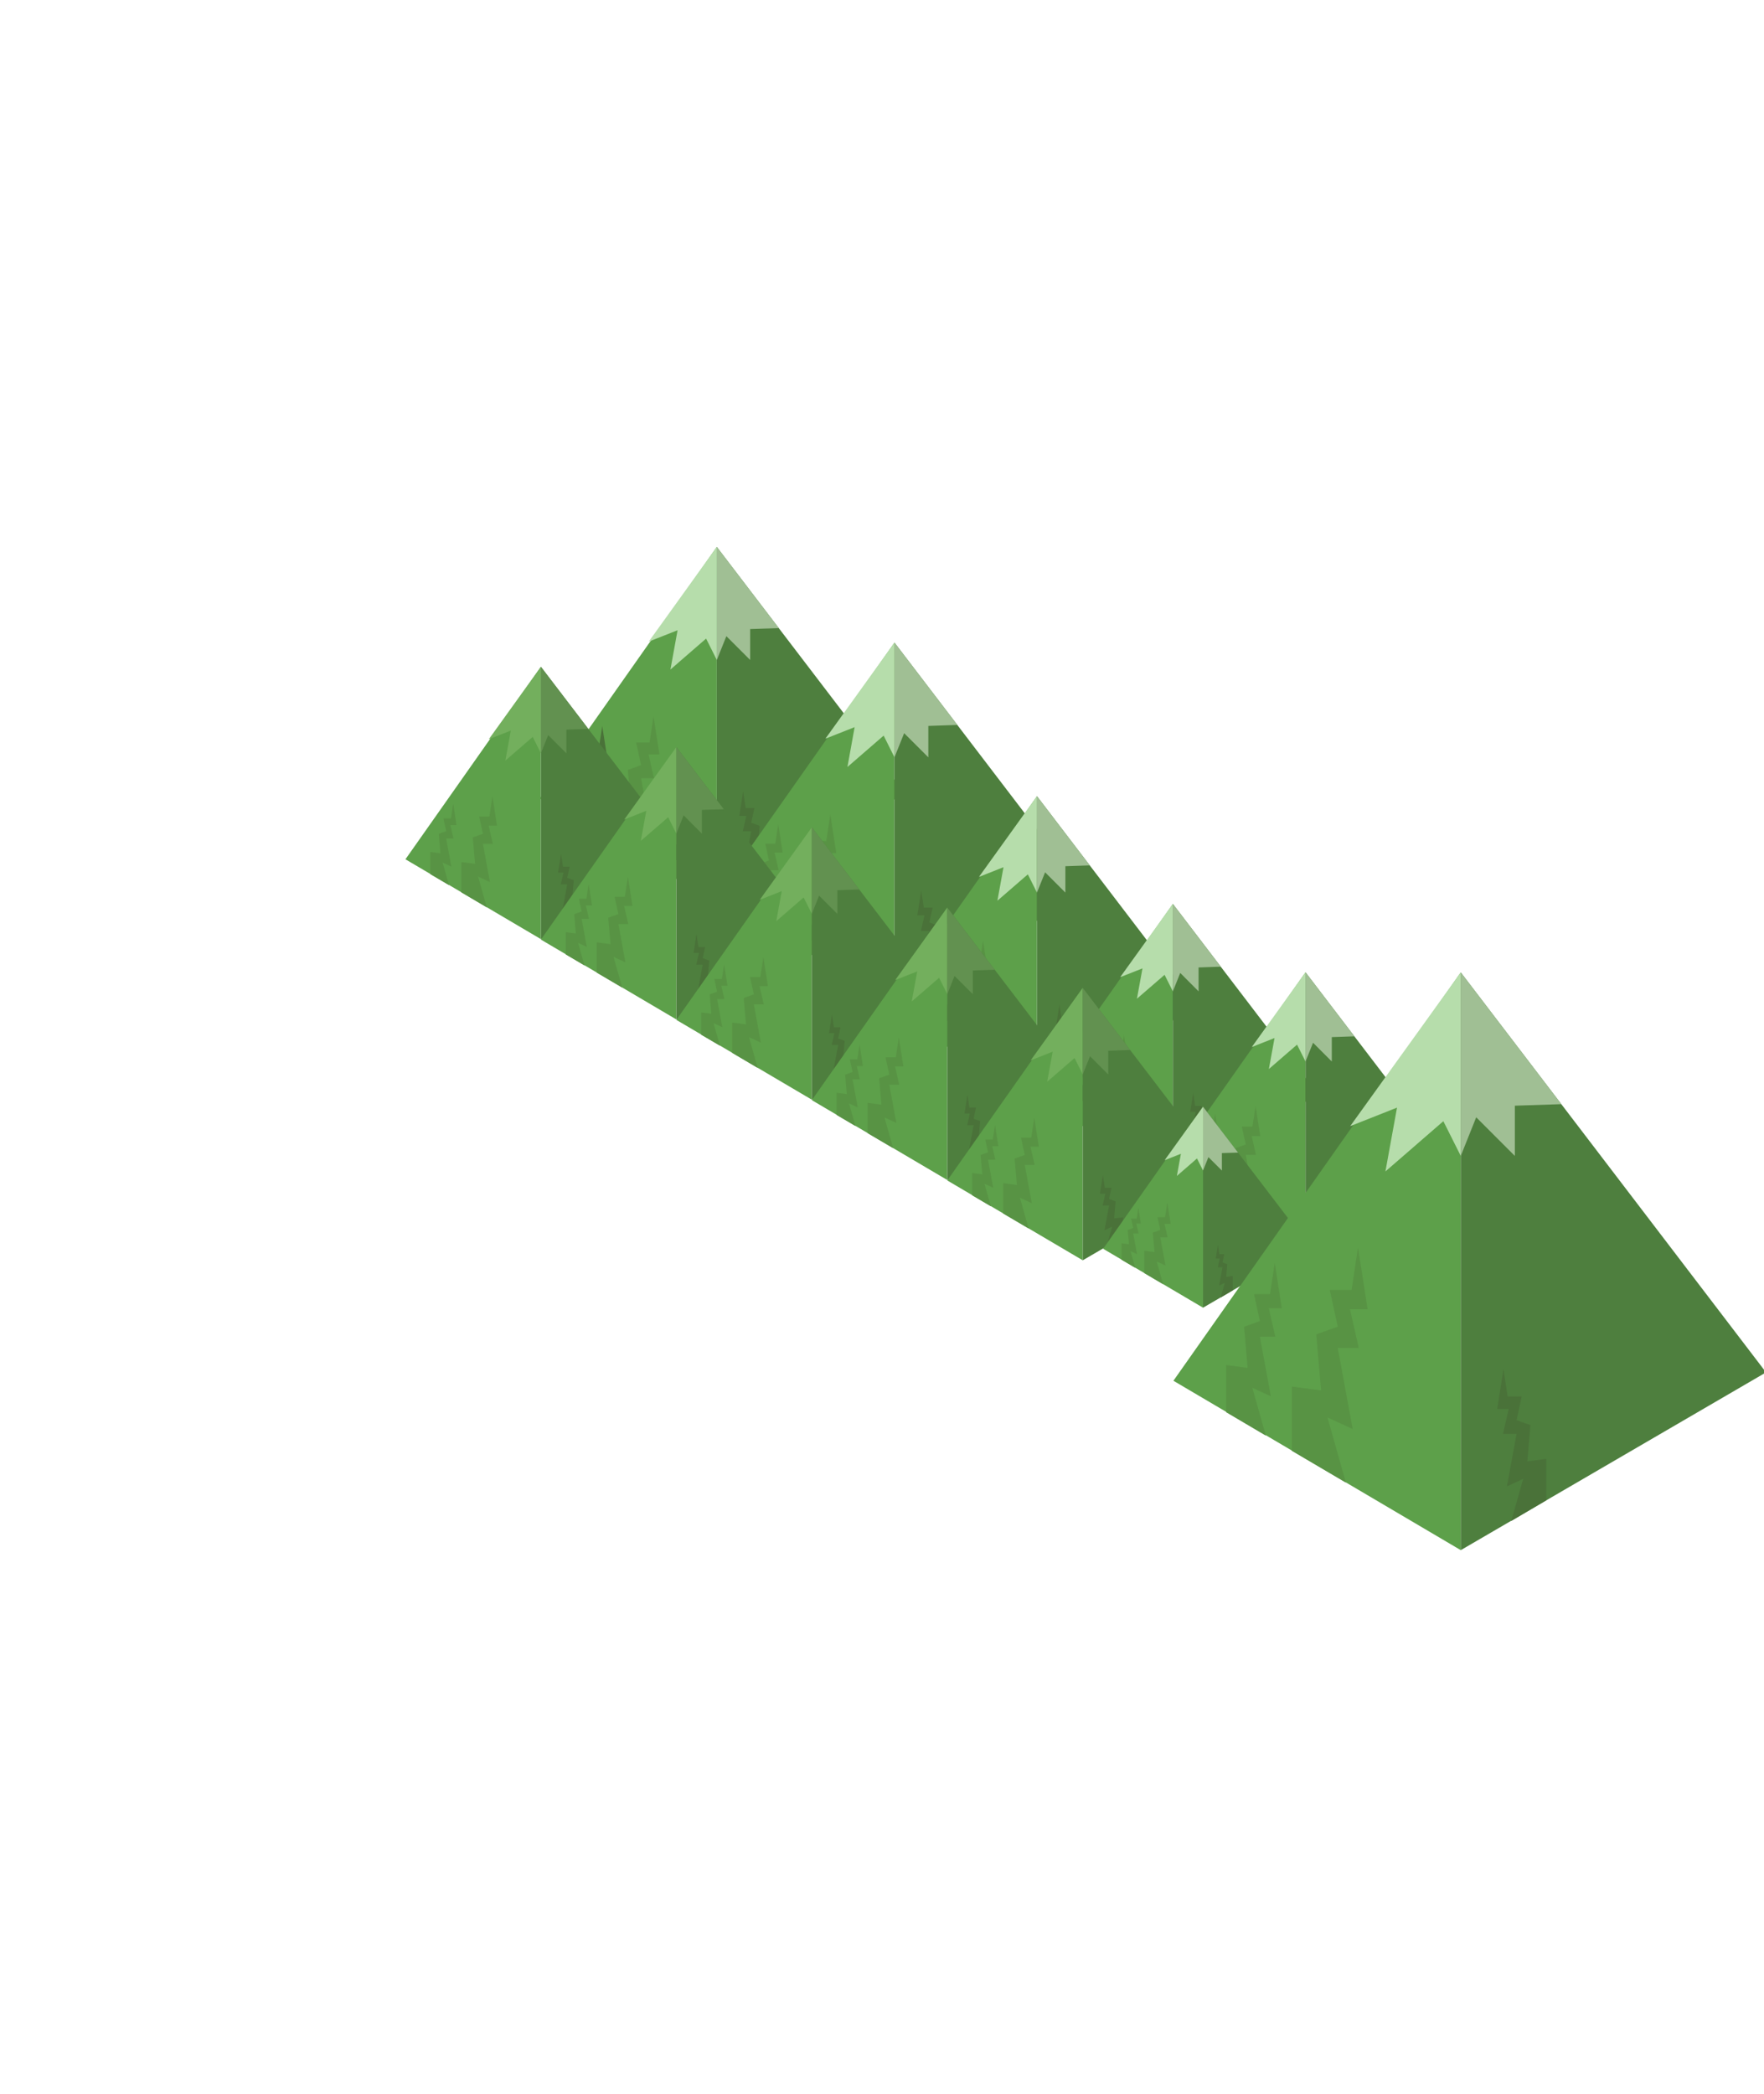 <svg width="321" height="381" viewBox="0 0 321 381" fill="none" xmlns="http://www.w3.org/2000/svg">
<g clip-path="url(#clip0_101_2134)">
<path d="M130.44 99.5V164.25L98.23 145.27L130.44 99.5Z" fill="#5DA04A"/>
<path d="M130.44 99.5V164.25L164.66 144.33L130.44 99.5Z" fill="#4E7F3E"/>
<path d="M130.44 99.5V120.07L128.49 116.18L122 121.81L123.3 114.66L118.05 116.73L130.44 99.5Z" fill="#B6DDAB"/>
<path d="M130.44 99.5V120.07L132.18 115.74L136.51 120.07V114.44L141.72 114.27L130.44 99.5Z" fill="#A0BF94"/>
<path d="M118.92 130.32L120 137.25H118.02L119.01 141.59H116.66L118.33 150.68L115.51 149.38L117.57 156.69L111.51 153.12V145.92L114.79 146.35L114.25 140.07L116.66 139.2L115.76 135.09H118.2L118.92 130.32Z" fill="#589344"/>
<path d="M109.59 132.06L110.38 137.15H108.93L109.66 140.33H107.92L109.15 147.01L107.08 146.05L108.6 151.42L104.15 148.8V143.51L106.55 143.83L106.16 139.21L107.92 138.58L107.26 135.56H109.06L109.59 132.06Z" fill="#4A7239"/>
<path d="M135.23 143.95L134.54 148.43H135.81L135.17 151.22H136.7L135.62 157.1L137.44 156.26L136.11 160.98L140.02 158.67V154.02L137.9 154.3L138.25 150.25L136.7 149.69L137.28 147.03H135.7L135.23 143.95Z" fill="#4A7239"/>
<path d="M162.77 116.91V182.6L130.1 163.34L162.77 116.91Z" fill="#5DA04A"/>
<path d="M162.77 116.91V182.6L197.49 162.39L162.77 116.91Z" fill="#4E7F3E"/>
<path d="M162.77 116.91V137.78L160.8 133.83L154.21 139.54L155.52 132.29L150.2 134.39L162.77 116.91Z" fill="#B6DDAB"/>
<path d="M162.77 116.91V137.78L164.53 133.39L168.93 137.78V132.07L174.21 131.89L162.77 116.91Z" fill="#A0BF94"/>
<path d="M151.09 148.18L152.18 155.21H150.17L151.18 159.6H148.79L150.48 168.83L147.62 167.51L149.72 174.93L143.57 171.3V164L146.89 164.44L146.34 158.07L148.79 157.19L147.87 153.01H150.36L151.09 148.18Z" fill="#589344"/>
<path d="M141.62 149.939L142.42 155.099H140.95L141.69 158.329H139.93L141.18 165.099L139.07 164.139L140.61 169.579L136.1 166.919V161.549L138.54 161.879L138.14 157.199L139.93 156.549L139.26 153.489H141.08L141.62 149.939Z" fill="#589344"/>
<path d="M167.63 162L166.93 166.539H168.22L167.58 169.38H169.12L168.02 175.34L169.87 174.49L168.52 179.28L172.49 176.94V172.219L170.34 172.5L170.7 168.39L169.12 167.82L169.71 165.12H168.11L167.63 162Z" fill="#4A7239"/>
<path d="M188.7 144.85V200.05L161.24 183.87L188.7 144.85Z" fill="#5DA04A"/>
<path d="M188.7 144.85V200.05L217.87 183.07L188.7 144.85Z" fill="#4E7F3E"/>
<path d="M188.7 144.85V162.39L187.04 159.07L181.5 163.87L182.61 157.77L178.14 159.54L188.7 144.85Z" fill="#B6DDAB"/>
<path d="M188.7 144.85V162.39L190.18 158.7L193.87 162.39V157.59L198.31 157.44L188.7 144.85Z" fill="#A0BF94"/>
<path d="M178.88 171.129L179.8 177.039H178.11L178.96 180.729H176.95L178.37 188.479L175.97 187.379L177.73 193.609L172.56 190.559V184.419L175.35 184.789L174.89 179.439L176.95 178.699L176.18 175.189H178.27L178.88 171.129Z" fill="#589344"/>
<path d="M170.92 172.609L171.6 176.939H170.36L170.98 179.659H169.5L170.55 185.349L168.78 184.539L170.08 189.109L166.28 186.879V182.369L168.33 182.639L168 178.709L169.5 178.159L168.94 175.589H170.47L170.92 172.609Z" fill="#589344"/>
<path d="M192.79 182.75L192.19 186.56H193.28L192.74 188.95H194.03L193.11 193.95L194.67 193.24L193.53 197.26L196.87 195.299V191.33L195.06 191.57L195.36 188.109L194.03 187.63L194.53 185.37H193.18L192.79 182.75Z" fill="#4A7239"/>
<path d="M213.43 164.45V214.53L188.52 199.85L213.43 164.45Z" fill="#5DA04A"/>
<path d="M213.43 164.45V214.53L239.89 199.12L213.43 164.45Z" fill="#4E7F3E"/>
<path d="M213.43 164.45V180.36L211.92 177.35L206.89 181.7L207.9 176.18L203.84 177.78L213.43 164.45Z" fill="#B6DDAB"/>
<path d="M213.43 164.45V180.36L214.77 177.01L218.11 180.36V176.01L222.14 175.87L213.43 164.45Z" fill="#A0BF94"/>
<path d="M204.52 188.29L205.35 193.65H203.82L204.59 197H202.76L204.06 204.03L201.87 203.03L203.47 208.68L198.78 205.92V200.35L201.32 200.68L200.9 195.83L202.76 195.16L202.07 191.97H203.96L204.52 188.29Z" fill="#589344"/>
<path d="M197.3 189.63L197.91 193.57H196.79L197.35 196.03H196.01L196.96 201.19L195.36 200.45L196.53 204.6L193.09 202.58V198.49L194.95 198.73L194.64 195.17L196.01 194.67L195.5 192.34H196.89L197.3 189.63Z" fill="#589344"/>
<path d="M217.13 198.83L216.59 202.29H217.58L217.09 204.45H218.26L217.43 209L218.84 208.35L217.81 212L220.83 210.21V206.62L219.2 206.83L219.47 203.7L218.26 203.26L218.71 201.21H217.49L217.13 198.83Z" fill="#4A7239"/>
<path d="M237.57 176.89V227.99L212.15 213.01L237.57 176.89Z" fill="#5DA04A"/>
<path d="M237.57 176.89V227.99L264.57 212.27L237.57 176.89Z" fill="#4E7F3E"/>
<path d="M237.57 176.89V193.12L236.03 190.05L230.9 194.49L231.93 188.85L227.79 190.49L237.57 176.89Z" fill="#B6DDAB"/>
<path d="M237.57 176.89V193.12L238.94 189.71L242.35 193.12V188.68L246.46 188.54L237.57 176.89Z" fill="#A0BF94"/>
<path d="M228.48 201.209L229.33 206.679H227.77L228.55 210.099H226.69L228.01 217.279L225.78 216.249L227.41 222.019L222.63 219.199V213.519L225.21 213.859L224.79 208.899L226.69 208.219L225.98 204.969H227.91L228.48 201.209Z" fill="#589344"/>
<path d="M221.11 202.58L221.74 206.6H220.59L221.16 209.11H219.8L220.77 214.38L219.13 213.63L220.33 217.86L216.81 215.79V211.62L218.71 211.87L218.4 208.23L219.8 207.73L219.28 205.34H220.69L221.11 202.58Z" fill="#589344"/>
<path d="M241.35 211.97L240.8 215.5H241.81L241.3 217.71H242.5L241.65 222.34L243.09 221.68L242.04 225.41L245.13 223.58V219.92L243.46 220.14L243.73 216.93L242.5 216.49L242.96 214.4H241.71L241.35 211.97Z" fill="#4A7239"/>
<path d="M98.43 121.31V170.86L73.78 156.33L98.43 121.31Z" fill="#5DA04A"/>
<path d="M98.43 121.31V170.86L124.62 155.62L98.43 121.31Z" fill="#4E7F3E"/>
<path d="M98.43 121.31V137.05L96.94 134.07L91.96 138.38L92.96 132.91L88.95 134.49L98.43 121.31Z" fill="#73AF5D"/>
<path d="M98.43 121.31V137.05L99.75 133.74L103.07 137.05V132.74L107.06 132.61L98.43 121.31Z" fill="#629150"/>
<path d="M89.61 144.899L90.44 150.199H88.92L89.68 153.519H87.88L89.16 160.479L87 159.479L88.58 165.079L83.94 162.339V156.829L86.45 157.159L86.03 152.359L87.88 151.689L87.19 148.539H89.06L89.61 144.899Z" fill="#589344"/>
<path d="M82.47 146.22L83.08 150.12H81.96L82.52 152.55H81.19L82.14 157.67L80.55 156.93L81.71 161.04L78.3 159.03V154.99L80.14 155.23L79.84 151.7L81.19 151.21L80.69 148.9H82.06L82.47 146.22Z" fill="#589344"/>
<path d="M102.09 155.33L101.56 158.75H102.54L102.05 160.89H103.22L102.39 165.39L103.78 164.75L102.76 168.36L105.76 166.59V163.03L104.14 163.25L104.41 160.14L103.22 159.71L103.66 157.68H102.45L102.09 155.33Z" fill="#4A7239"/>
<path d="M123.08 135.91V185.47L98.43 170.94L123.08 135.91Z" fill="#5DA04A"/>
<path d="M123.08 135.91V185.47L149.27 170.22L123.08 135.91Z" fill="#4E7F3E"/>
<path d="M123.08 135.91V151.66L121.59 148.68L116.61 152.98L117.61 147.51L113.6 149.1L123.08 135.91Z" fill="#73AF5D"/>
<path d="M123.08 135.91V151.66L124.4 148.34L127.72 151.66V147.35L131.71 147.22L123.08 135.91Z" fill="#629150"/>
<path d="M114.26 159.5L115.09 164.81H113.57L114.33 168.12H112.53L113.81 175.08L111.65 174.09L113.23 179.68L108.59 176.95V171.44L111.1 171.77L110.68 166.96L112.53 166.299L111.84 163.15H113.71L114.26 159.5Z" fill="#589344"/>
<path d="M107.12 160.83L107.73 164.72H106.61L107.17 167.16H105.84L106.79 172.27L105.2 171.54L106.36 175.65L102.95 173.64V169.59L104.79 169.84L104.49 166.31L105.84 165.82L105.34 163.51H106.71L107.12 160.83Z" fill="#589344"/>
<path d="M126.74 169.93L126.21 173.36H127.19L126.7 175.5H127.87L127.04 179.99L128.43 179.35L127.41 182.96L130.41 181.2V177.64L128.79 177.85L129.06 174.75L127.87 174.32L128.31 172.29H127.1L126.74 169.93Z" fill="#4A7239"/>
<path d="M147.73 150.52V200.07L123.08 185.55L147.73 150.52Z" fill="#5DA04A"/>
<path d="M147.73 150.52V200.07L173.92 184.83L147.73 150.52Z" fill="#4E7F3E"/>
<path d="M147.73 150.52V166.26L146.24 163.28L141.26 167.59L142.26 162.12L138.25 163.71L147.73 150.52Z" fill="#73AF5D"/>
<path d="M147.73 150.52V166.26L149.05 162.95L152.37 166.26V161.96L156.36 161.82L147.73 150.52Z" fill="#629150"/>
<path d="M138.91 174.109L139.74 179.409H138.22L138.98 182.729H137.18L138.46 189.689L136.3 188.689L137.88 194.289L133.24 191.549V186.039L135.75 186.369L135.33 181.569L137.18 180.899L136.49 177.759H138.36L138.91 174.109Z" fill="#589344"/>
<path d="M131.77 175.439L132.38 179.329H131.26L131.82 181.759H130.49L131.44 186.879L129.85 186.149L131.01 190.249L127.6 188.249V184.199L129.44 184.439L129.14 180.909L130.49 180.429L129.99 178.109H131.36L131.77 175.439Z" fill="#589344"/>
<path d="M151.39 184.54L150.86 187.96H151.84L151.35 190.1H152.52L151.69 194.6L153.08 193.96L152.06 197.57L155.06 195.8V192.25L153.44 192.46L153.71 189.36L152.52 188.93L152.96 186.89H151.75L151.39 184.54Z" fill="#4A7239"/>
<path d="M172.38 165.12V214.68L147.73 200.15L172.38 165.12Z" fill="#5DA04A"/>
<path d="M172.38 165.12V214.68L198.57 199.43L172.38 165.12Z" fill="#4E7F3E"/>
<path d="M172.38 165.12V180.87L170.89 177.89L165.91 182.2L166.91 176.73L162.9 178.31L172.38 165.12Z" fill="#73AF5D"/>
<path d="M172.38 165.12V180.87L173.7 177.56L177.02 180.87V176.56L181.01 176.43L172.38 165.12Z" fill="#629150"/>
<path d="M163.56 188.72L164.39 194.02H162.87L163.63 197.33H161.83L163.11 204.29L160.95 203.3L162.53 208.89L157.89 206.16V200.65L160.4 200.98L159.98 196.17L161.83 195.51L161.14 192.36H163.01L163.56 188.72Z" fill="#589344"/>
<path d="M156.42 190.04L157.03 193.94H155.91L156.47 196.37H155.14L156.09 201.48L154.5 200.75L155.66 204.86L152.25 202.85V198.81L154.09 199.05L153.79 195.52L155.14 195.03L154.64 192.72H156.01L156.42 190.04Z" fill="#589344"/>
<path d="M176.05 199.14L175.51 202.57H176.49L176 204.71H177.17L176.34 209.21L177.73 208.56L176.71 212.18L179.71 210.41V206.85L178.09 207.07L178.36 203.96L177.17 203.53L177.61 201.5H176.4L176.05 199.14Z" fill="#4A7239"/>
<path d="M197.03 179.729V229.289L172.38 214.76L197.03 179.729Z" fill="#5DA04A"/>
<path d="M197.03 179.729V229.289L223.22 214.039L197.03 179.729Z" fill="#4E7F3E"/>
<path d="M197.03 179.729V195.479L195.54 192.49L190.56 196.799L191.56 191.33L187.55 192.919L197.03 179.729Z" fill="#73AF5D"/>
<path d="M197.03 179.729V195.479L198.35 192.159L201.67 195.479V191.169L205.66 191.03L197.03 179.729Z" fill="#629150"/>
<path d="M188.21 203.319L189.04 208.619H187.52L188.28 211.939H186.48L187.76 218.899L185.6 217.909L187.18 223.499L182.54 220.769V215.249L185.05 215.589L184.63 210.779L186.48 210.119L185.79 206.969H187.66L188.21 203.319Z" fill="#589344"/>
<path d="M181.07 204.649L181.68 208.539H180.56L181.12 210.979H179.79L180.74 216.089L179.15 215.359L180.31 219.469L176.9 217.459V213.409L178.74 213.649L178.44 210.119L179.79 209.639L179.29 207.319H180.66L181.07 204.649Z" fill="#589344"/>
<path d="M200.7 213.75L200.16 217.18H201.14L200.65 219.32H201.82L200.99 223.81L202.38 223.169L201.36 226.78L204.36 225.02V221.46L202.74 221.669L203.01 218.57L201.82 218.14L202.26 216.099H201.05L200.7 213.75Z" fill="#4A7239"/>
<path d="M218.92 201.35V237.91L200.74 227.19L218.92 201.35Z" fill="#5DA04A"/>
<path d="M218.92 201.35V237.91L238.24 226.66L218.92 201.35Z" fill="#4E7F3E"/>
<path d="M218.92 201.35V212.96L217.82 210.76L214.16 213.94L214.89 209.91L211.93 211.08L218.92 201.35Z" fill="#B6DDAB"/>
<path d="M218.92 201.35V212.96L219.9 210.52L222.35 212.96V209.78L225.29 209.69L218.92 201.35Z" fill="#A0BF94"/>
<path d="M212.42 218.75L213.03 222.659H211.91L212.47 225.109H211.14L212.09 230.24L210.49 229.51L211.66 233.64L208.24 231.62V227.549L210.09 227.799L209.78 224.25L211.14 223.76L210.63 221.44H212.01L212.42 218.75Z" fill="#589344"/>
<path d="M207.15 219.729L207.6 222.599H206.78L207.19 224.4H206.21L206.91 228.169L205.73 227.63L206.59 230.659L204.08 229.18V226.19L205.44 226.37L205.21 223.77L206.21 223.409L205.84 221.7H206.85L207.15 219.729Z" fill="#589344"/>
<path d="M221.63 226.439L221.24 228.969H221.96L221.6 230.549H222.46L221.85 233.869L222.88 233.389L222.12 236.059L224.33 234.759V232.129L223.14 232.289L223.33 229.999L222.46 229.679L222.78 228.179H221.89L221.63 226.439Z" fill="#4A7239"/>
<path d="M265.82 176.91V282.02L213.53 251.2L265.82 176.91Z" fill="#5DA04A"/>
<path d="M265.82 176.91V282.02L321.37 249.68L265.82 176.91Z" fill="#4E7F3E"/>
<path d="M265.82 176.91V210.3L262.65 203.98L252.11 213.12L254.22 201.51L245.7 204.88L265.82 176.91Z" fill="#B6DDAB"/>
<path d="M265.82 176.91V210.3L268.63 203.27L275.66 210.3V201.16L284.12 200.88L265.82 176.91Z" fill="#A0BF94"/>
<path d="M247.12 226.939L248.87 238.189H245.66L247.26 245.229H243.44L246.15 259.989L241.57 257.879L244.92 269.739L235.08 263.949V252.259L240.4 252.959L239.52 242.759L243.44 241.359L241.98 234.679H245.95L247.12 226.939Z" fill="#589344"/>
<path d="M231.97 229.76L233.25 238.02H230.89L232.07 243.18H229.26L231.26 254.03L227.89 252.48L230.35 261.19L223.13 256.93V248.35L227.03 248.86L226.39 241.38L229.26 240.34L228.19 235.44H231.11L231.97 229.76Z" fill="#589344"/>
<path d="M273.59 249.07L272.46 256.33H274.54L273.5 260.87H275.97L274.22 270.41L277.18 269.05L275.01 276.71L281.37 272.96V265.41L277.93 265.87L278.5 259.28L275.97 258.37L276.91 254.06H274.35L273.59 249.07Z" fill="#4A7239"/>
</g>
<defs>
<clipPath id="clip0_101_2134">
<rect width="321" height="381" fill="white"/>
</clipPath>
</defs>
</svg>

